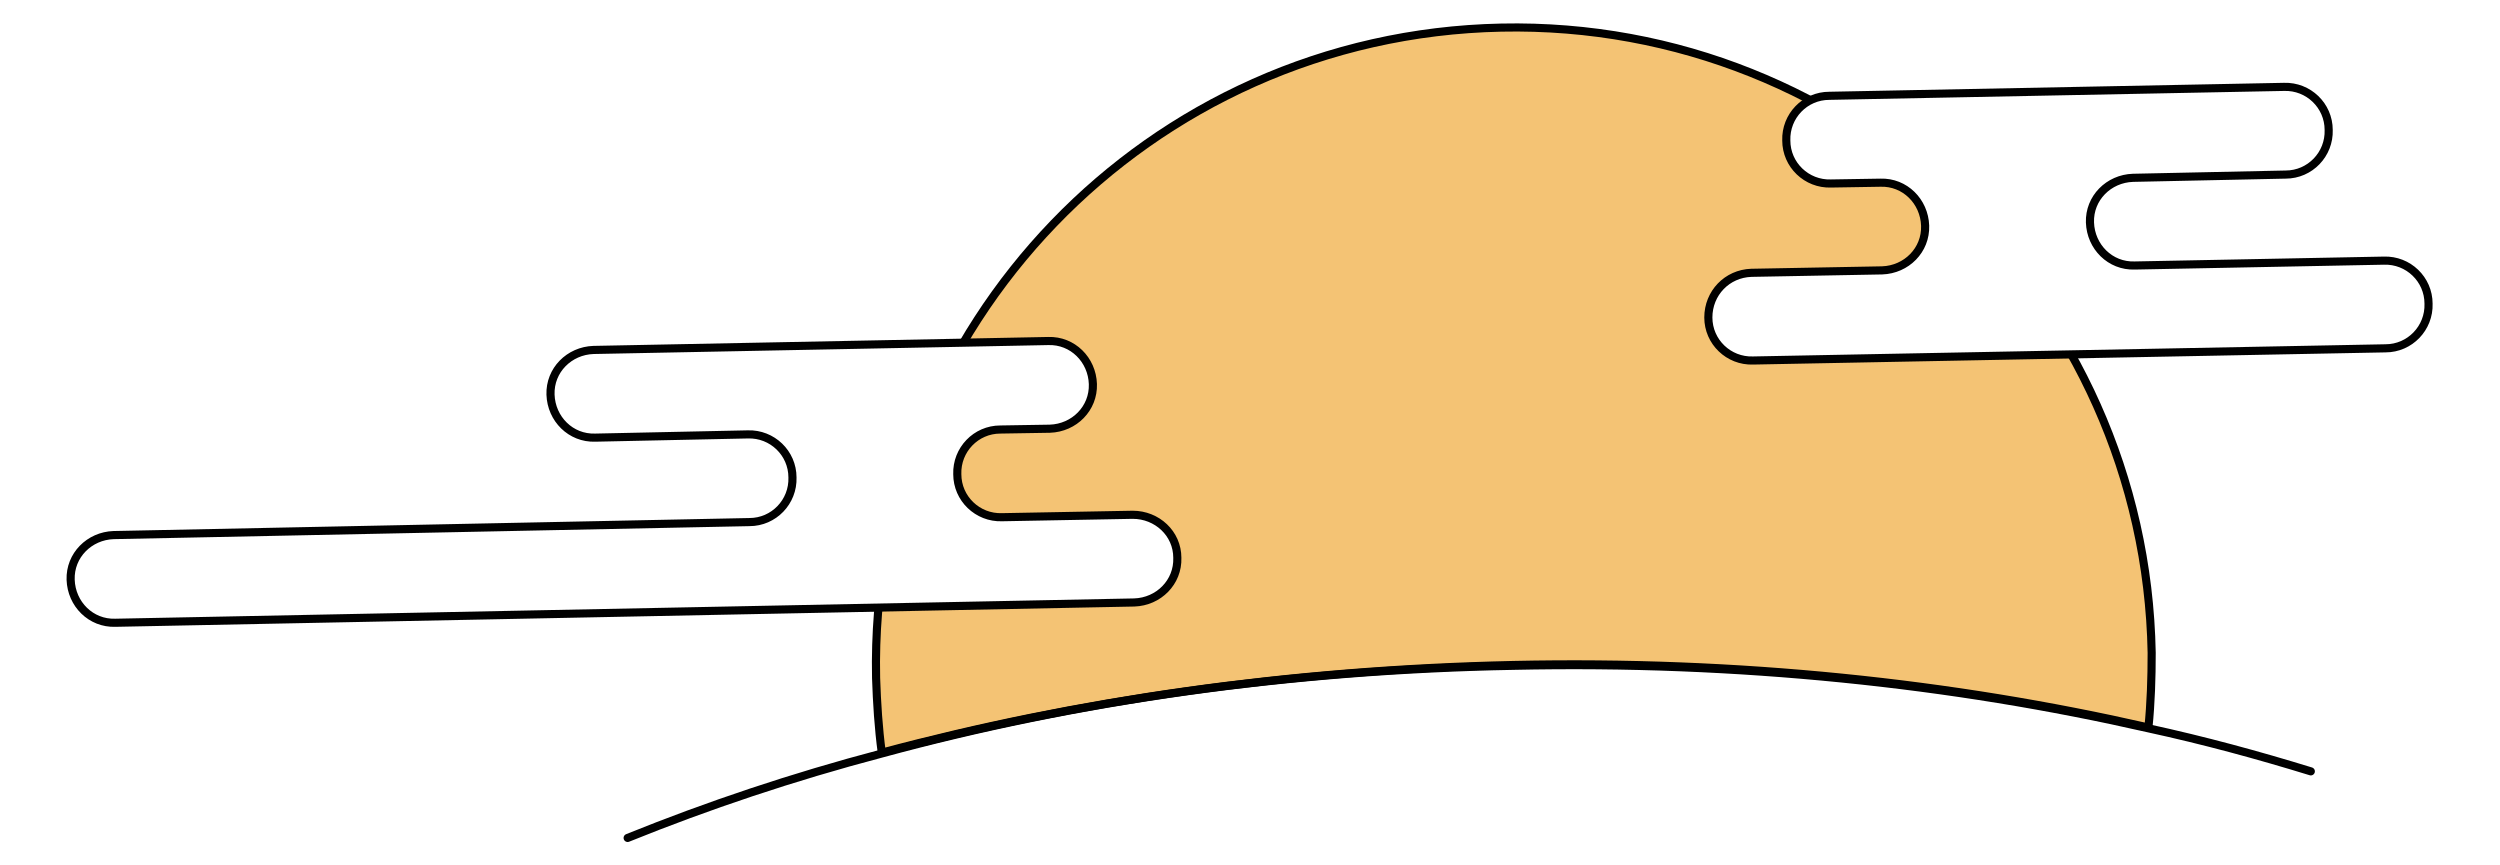 <?xml version="1.0" encoding="utf-8"?>
<!-- Generator: Adobe Illustrator 25.0.1, SVG Export Plug-In . SVG Version: 6.00 Build 0)  -->
<svg version="1.1" id="圖層_1" xmlns="http://www.w3.org/2000/svg" xmlns:xlink="http://www.w3.org/1999/xlink" x="0px" y="0px"
	 viewBox="0 0 307.9 106.5" style="enable-background:new 0 0 307.9 106.5;" xml:space="preserve">
<style type="text/css">
	.st0{fill:#C6182D;}
	.st1{fill:#F7F6EC;}
	.st2{fill:#313535;stroke:#040000;stroke-linecap:round;stroke-linejoin:round;stroke-miterlimit:10;}
	.st3{fill:#FFFFFF;stroke:#FFFFFF;stroke-width:0.839;stroke-miterlimit:10;}
	.st4{fill:#FFA486;}
	.st5{fill:#FFA486;stroke:#000000;stroke-miterlimit:10;}
	.st6{fill:#F7EBEB;stroke:#000000;stroke-miterlimit:10;}
	.st7{fill:#36303A;}
	.st8{fill:#6A433E;stroke:#000000;stroke-miterlimit:10;}
	.st9{fill:#FFA99B;stroke:#000000;stroke-miterlimit:10;}
	.st10{fill:#FFFFFF;}
	.st11{fill:#6A433E;}
	.st12{fill:#FFFFFF;stroke:#000000;stroke-linecap:round;stroke-linejoin:round;stroke-miterlimit:10;}
	.st13{fill:#F4EB73;stroke:#000000;stroke-miterlimit:10;}
	.st14{fill:#FFA99B;stroke:#000000;stroke-linecap:round;stroke-linejoin:round;stroke-miterlimit:10;}
	.st15{fill:#D96252;}
	.st16{fill:#D96252;stroke:#000000;stroke-miterlimit:10;}
	.st17{fill:#FFA486;stroke:#000000;stroke-width:1.077;stroke-linecap:round;stroke-linejoin:round;stroke-miterlimit:10;}
	.st18{fill:#EFD2AA;}
	.st19{fill:#36303A;stroke:#000000;stroke-miterlimit:10;}
	.st20{fill:#86524D;stroke:#000000;stroke-miterlimit:10;}
	.st21{fill:#86524D;}
	.st22{fill:#6F5E68;stroke:#000000;stroke-miterlimit:10;}
	.st23{fill:#E9E9E9;stroke:#000000;stroke-width:1.055;stroke-miterlimit:10;}
	.st24{fill:#537A95;stroke:#000000;stroke-width:1.055;stroke-miterlimit:10;}
	.st25{fill:none;stroke:#000000;stroke-linecap:round;stroke-linejoin:round;stroke-miterlimit:10;}
	.st26{fill:#6F5E61;stroke:#000000;stroke-width:1.152;stroke-miterlimit:10;}
	.st27{fill:#DFCEC6;stroke:#000000;stroke-width:1.152;stroke-miterlimit:10;}
	.st28{fill:#36303A;stroke:#000000;stroke-width:1.152;stroke-miterlimit:10;}
	.st29{fill:#36303A;stroke:#000000;stroke-width:1.335;stroke-miterlimit:10;}
	.st30{fill:#F7EFEB;stroke:#000000;stroke-width:1.335;stroke-miterlimit:10;}
	.st31{fill:#6F5E61;stroke:#000000;stroke-width:1.152;stroke-linecap:round;stroke-linejoin:round;stroke-miterlimit:10;}
	.st32{fill:#36303A;stroke:#000000;stroke-width:1.152;stroke-linecap:round;stroke-linejoin:round;stroke-miterlimit:10;}
	.st33{fill:#D0D0D0;stroke:#000000;stroke-width:1.152;stroke-linecap:round;stroke-linejoin:round;stroke-miterlimit:10;}
	.st34{fill:#905851;stroke:#000000;stroke-width:1.152;stroke-miterlimit:10;}
	.st35{fill:#F4D1B4;stroke:#000000;stroke-width:1.152;stroke-miterlimit:10;}
	.st36{fill:#F7EFEB;}
	.st37{fill:#733832;stroke:#000000;stroke-width:1.152;stroke-miterlimit:10;}
	.st38{fill:#DBA777;stroke:#000000;stroke-width:1.152;stroke-miterlimit:10;}
	.st39{fill:#DBA777;}
	.st40{fill:#905851;}
	.st41{fill:#E7E7E7;stroke:#000000;stroke-linecap:round;stroke-linejoin:round;stroke-miterlimit:10;}
	.st42{fill:#954039;}
	.st43{fill:none;stroke:#000000;stroke-width:1.273;stroke-linecap:round;stroke-linejoin:round;stroke-miterlimit:10;}
	.st44{fill:#954039;stroke:#000000;stroke-miterlimit:10;}
	.st45{fill:#905851;stroke:#000000;stroke-width:1.152;stroke-linecap:round;stroke-linejoin:round;stroke-miterlimit:10;}
	.st46{fill:#ACABA9;stroke:#000000;stroke-miterlimit:10;}
	.st47{fill:#020202;stroke:#000000;stroke-miterlimit:10;}
	.st48{fill:#938862;stroke:#040000;stroke-width:0.871;stroke-miterlimit:10;}
	.st49{fill:#736638;stroke:#040000;stroke-width:0.871;stroke-miterlimit:10;}
	.st50{fill:#97B4A4;stroke:#000000;stroke-linecap:round;stroke-linejoin:round;stroke-miterlimit:10;}
	.st51{fill:#789D87;stroke:#000000;stroke-linecap:round;stroke-linejoin:round;stroke-miterlimit:10;}
	.st52{fill:#905851;stroke:#000000;stroke-linecap:round;stroke-linejoin:round;stroke-miterlimit:10;}
	.st53{fill:#DFCEC6;stroke:#000000;stroke-linecap:round;stroke-linejoin:round;stroke-miterlimit:10;}
	.st54{fill:#61372B;}
	.st55{fill:#E5B891;stroke:#040000;stroke-miterlimit:10;}
	.st56{fill:#DFB69E;stroke:#040000;stroke-width:0.728;stroke-miterlimit:10;}
	.st57{fill:#A56656;stroke:#040000;stroke-width:0.962;stroke-miterlimit:10;}
	.st58{fill:#FFA486;stroke:#000000;stroke-width:0.909;stroke-miterlimit:10;}
	.st59{fill:#382732;stroke:#000000;stroke-width:0.789;stroke-miterlimit:10;}
	.st60{fill:#382732;}
	.st61{fill:#FF9975;}
	.st62{fill:#6F5E61;stroke:#000000;stroke-width:0.789;stroke-miterlimit:10;}
	.st63{fill:none;stroke:#040000;stroke-miterlimit:10;}
	.st64{fill:#313535;stroke:#040000;stroke-width:1.006;stroke-linecap:round;stroke-linejoin:round;stroke-miterlimit:10;}
	.st65{fill:#FFFFFF;stroke:#FFFFFF;stroke-width:0.845;stroke-miterlimit:10;}
	.st66{fill:#FFFFFF;stroke:#000000;stroke-width:0.789;stroke-miterlimit:10;}
	.st67{fill:#86524D;stroke:#000000;stroke-width:0.909;stroke-miterlimit:10;}
	.st68{fill:#FFFFFF;stroke:#000000;stroke-width:0.909;stroke-linecap:round;stroke-linejoin:round;stroke-miterlimit:10;}
	.st69{fill:#36303A;stroke:#000000;stroke-width:0.789;stroke-miterlimit:10;}
	.st70{fill:#6A433E;stroke:#000000;stroke-width:0.88;stroke-miterlimit:10;}
	.st71{fill:#FFA99B;stroke:#000000;stroke-width:0.88;stroke-miterlimit:10;}
	.st72{fill:#FFFFFF;stroke:#000000;stroke-width:0.88;stroke-linecap:round;stroke-linejoin:round;stroke-miterlimit:10;}
	.st73{fill:#FFA99B;stroke:#000000;stroke-width:0.88;stroke-linecap:round;stroke-linejoin:round;stroke-miterlimit:10;}
	.st74{fill:#E9E9E9;stroke:#000000;stroke-width:0.833;stroke-miterlimit:10;}
	.st75{fill:#537A95;stroke:#000000;stroke-width:0.833;stroke-miterlimit:10;}
	.st76{fill:#FF9975;stroke:#000000;stroke-width:0.789;stroke-miterlimit:10;}
	.st77{fill:#EFDBBF;stroke:#000000;stroke-width:0.789;stroke-miterlimit:10;}
	.st78{fill:#AF959A;stroke:#000000;stroke-linecap:round;stroke-linejoin:round;stroke-miterlimit:10;}
	.st79{fill:#AF959A;}
	.st80{fill:#FFA486;stroke:#000000;stroke-width:0.795;stroke-miterlimit:10;}
	.st81{fill:#382732;stroke:#000000;stroke-width:0.69;stroke-miterlimit:10;}
	.st82{fill:#6F5E61;stroke:#000000;stroke-width:0.69;stroke-miterlimit:10;}
	.st83{fill:none;stroke:#040000;stroke-width:0.874;stroke-miterlimit:10;}
	.st84{fill:#313535;stroke:#040000;stroke-width:1.091;stroke-linecap:round;stroke-linejoin:round;stroke-miterlimit:10;}
	.st85{fill:#FFFFFF;stroke:#FFFFFF;stroke-width:0.915;stroke-miterlimit:10;}
	.st86{fill:#FFFFFF;stroke:#000000;stroke-width:0.69;stroke-miterlimit:10;}
	.st87{fill:#86524D;stroke:#000000;stroke-width:0.795;stroke-miterlimit:10;}
	.st88{fill:#FFFFFF;stroke:#000000;stroke-width:0.795;stroke-linecap:round;stroke-linejoin:round;stroke-miterlimit:10;}
	.st89{fill:#36303A;stroke:#000000;stroke-width:0.69;stroke-miterlimit:10;}
	.st90{fill:#E9E9E9;stroke:#000000;stroke-width:1.099;stroke-miterlimit:10;}
	.st91{fill:#537A95;stroke:#000000;stroke-width:1.099;stroke-miterlimit:10;}
	.st92{opacity:0.5;}
	.st93{fill:#FF5748;}
	.st94{fill:#A0A916;}
	.st95{fill:#FFD84A;}
	.st96{fill:#00A8E1;}
	.st97{fill:#FFE5CF;stroke:#040000;stroke-width:0.725;stroke-miterlimit:10;}
	.st98{fill:#938862;stroke:#040000;stroke-width:0.725;stroke-miterlimit:10;}
	.st99{fill:#98B3C8;stroke:#040000;stroke-width:0.725;stroke-miterlimit:10;}
	.st100{fill:#FFFFFF;stroke:#040000;stroke-width:0.725;stroke-miterlimit:10;}
	.st101{fill:#F7EEE9;stroke:#040000;stroke-width:0.725;stroke-miterlimit:10;}
	.st102{fill:#FC8A89;stroke:#040000;stroke-width:0.725;stroke-miterlimit:10;}
	.st103{fill:#FFBB57;stroke:#040000;stroke-width:0.725;stroke-miterlimit:10;}
	.st104{fill:#E7AD56;stroke:#040000;stroke-width:0.725;stroke-miterlimit:10;}
	.st105{fill:#E6B282;stroke:#040000;stroke-width:0.725;stroke-miterlimit:10;}
	.st106{fill:#666666;}
	.st107{fill:#C6182D;stroke:#C6182D;stroke-width:3;stroke-linecap:round;stroke-linejoin:round;stroke-miterlimit:10;}
	.st108{fill:#F7F6EC;stroke:#F7F6EC;stroke-width:3;stroke-linecap:round;stroke-linejoin:round;stroke-miterlimit:10;}
	.st109{opacity:0.2;}
	.st110{fill:#DDD9D4;}
	.st111{opacity:5.000000e-02;clip-path:url(#SVGID_2_);}
	.st112{fill:none;stroke:#000000;stroke-width:2;stroke-miterlimit:10;}
	.st113{fill:none;stroke:#000000;stroke-width:0.903;stroke-miterlimit:10;}
	.st114{clip-path:url(#SVGID_4_);}
	.st115{fill:#68491B;}
	.st116{fill:#754F1C;}
	.st117{fill:url(#SVGID_5_);}
	.st118{fill:url(#SVGID_6_);}
	.st119{fill:none;stroke:#602E13;stroke-width:1.255;}
	.st120{fill:#AB9666;stroke:#000000;stroke-width:0.903;stroke-miterlimit:10;}
	.st121{opacity:5.000000e-02;clip-path:url(#SVGID_8_);}
	.st122{fill:none;stroke:#000000;stroke-width:1.807;stroke-miterlimit:10;}
	.st123{fill:none;stroke:#C6182D;stroke-width:0.561;stroke-miterlimit:10;}
	.st124{fill:#C1A67E;}
	.st125{clip-path:url(#SVGID_10_);}
	.st126{clip-path:url(#SVGID_12_);}
	.st127{fill:#AB9666;}
	.st128{clip-path:url(#SVGID_14_);}
	.st129{clip-path:url(#SVGID_16_);}
	.st130{clip-path:url(#SVGID_18_);}
	.st131{clip-path:url(#SVGID_20_);}
	.st132{clip-path:url(#SVGID_22_);}
	.st133{clip-path:url(#SVGID_24_);}
	.st134{clip-path:url(#SVGID_26_);}
	.st135{fill:#AC854F;}
	.st136{clip-path:url(#SVGID_28_);}
	.st137{clip-path:url(#SVGID_30_);}
	.st138{clip-path:url(#SVGID_32_);}
	.st139{clip-path:url(#SVGID_34_);}
	.st140{fill:#C6182D;stroke:#000000;stroke-miterlimit:10;}
	.st141{fill:#F7F6EC;stroke:#000000;stroke-miterlimit:10;}
	.st142{fill:none;stroke:#000000;stroke-width:3;stroke-linecap:round;stroke-linejoin:round;stroke-miterlimit:10;}
	.st143{fill:none;stroke:#C6182D;stroke-miterlimit:10;}
	.st144{fill:none;stroke:#C6182D;stroke-width:0.641;stroke-miterlimit:10;}
	.st145{fill:#B79F70;}
	.st146{opacity:0.5;fill:#FFFFFF;}
	.st147{clip-path:url(#SVGID_38_);}
	.st148{fill:#F7F0F0;stroke:#000000;stroke-width:2.1;stroke-miterlimit:10;}
	.st149{fill:#B79F70;stroke:#000000;stroke-width:0.856;stroke-miterlimit:10;}
	.st150{fill:none;stroke:#000000;stroke-width:0.856;stroke-miterlimit:10;}
	.st151{fill:#C6182D;stroke:#000000;stroke-width:1.025;stroke-miterlimit:10;}
	.st152{fill:#FFFFFF;stroke:#000000;stroke-width:2.411;stroke-linecap:round;stroke-linejoin:round;stroke-miterlimit:10;}
	.st153{fill:#FFE5CF;stroke:#040000;stroke-miterlimit:10;}
	.st154{fill:#938862;stroke:#040000;stroke-miterlimit:10;}
	.st155{fill:#F7EEE9;stroke:#040000;stroke-miterlimit:10;}
	.st156{fill:#FFFFFF;stroke:#040000;stroke-miterlimit:10;}
	.st157{fill:#FC8A89;stroke:#040000;stroke-miterlimit:10;}
	.st158{fill:#98B3C8;stroke:#040000;stroke-miterlimit:10;}
	.st159{fill:#FFBB57;stroke:#040000;stroke-miterlimit:10;}
	.st160{fill:#E6B282;stroke:#040000;stroke-miterlimit:10;}
	.st161{fill:#3F3B39;}
	.st162{fill:#FF282F;}
	.st163{fill:#373733;}
	.st164{fill:#FFD769;}
	.st165{fill:#F4C474;}
	.st166{fill:#E8EAE3;}
	.st167{filter:url(#Adobe_OpacityMaskFilter);}
	.st168{mask:url(#SVGID_39_);}
	.st169{fill:#F0B75C;}
	.st170{fill:none;stroke:#000000;stroke-width:0.82;stroke-linecap:round;stroke-linejoin:round;stroke-miterlimit:10;}
	.st171{fill:none;stroke:#000000;stroke-width:0.82;stroke-miterlimit:10;}
	.st172{fill:#F9F4EF;stroke:#040000;stroke-miterlimit:10;}
	.st173{fill:#FFA99B;stroke:#040000;stroke-miterlimit:10;}
	.st174{fill:#36303A;stroke:#040000;stroke-miterlimit:10;}
	.st175{fill:#554E59;}
	.st176{opacity:0.54;fill:#F7EBEB;}
	.st177{fill:#6A433E;stroke:#040000;stroke-miterlimit:10;}
	.st178{fill:#FFA99B;stroke:#040000;stroke-linecap:round;stroke-linejoin:round;stroke-miterlimit:10;}
	.st179{fill:#020202;}
	.st180{fill:#6B3C2B;stroke:#040000;stroke-miterlimit:10;}
	.st181{fill:#FF4F2C;stroke:#040000;stroke-miterlimit:10;}
	.st182{fill:#FFA99B;}
	.st183{fill:#5D75DB;stroke:#040000;stroke-miterlimit:10;}
	.st184{fill:#EFD2AA;stroke:#040000;stroke-miterlimit:10;}
	.st185{fill:#E2C295;stroke:#040000;stroke-miterlimit:10;}
	.st186{fill:#F7EBEB;stroke:#040000;stroke-miterlimit:10;}
	.st187{fill:#FF4F2C;stroke:#040000;stroke-linecap:round;stroke-linejoin:round;stroke-miterlimit:10;}
	.st188{fill:#6F5E68;stroke:#040000;stroke-linecap:round;stroke-linejoin:round;stroke-miterlimit:10;}
	.st189{fill:#DB9A7D;}
	.st190{fill:#DD6A5B;stroke:#040000;stroke-miterlimit:10;}
	.st191{fill:#F4DDBE;stroke:#040000;stroke-miterlimit:10;}
	.st192{fill:#DB9A7D;stroke:#040000;stroke-miterlimit:10;}
	.st193{fill:#7B94B9;stroke:#040000;stroke-miterlimit:10;}
	.st194{fill:#FF282F;stroke:#000000;stroke-width:0.857;stroke-miterlimit:10;}
	.st195{fill:#FF3E43;}
	.st196{opacity:0.3;}
	.st197{fill:#C7B299;}
	.st198{fill:none;stroke:#AC854F;stroke-width:0.753;stroke-linecap:round;stroke-linejoin:round;stroke-miterlimit:10;}
	.st199{clip-path:url(#SVGID_41_);}
	.st200{clip-path:url(#SVGID_43_);}
	.st201{fill:#B29341;}
	.st202{fill:#97A9DB;}
	.st203{fill:#97A9DB;stroke:#040000;stroke-miterlimit:10;}
	.st204{fill:#BED5F7;stroke:#040000;stroke-miterlimit:10;}
	.st205{fill:#9EBAE6;stroke:#040000;stroke-miterlimit:10;}
	.st206{fill:#723C39;stroke:#040000;stroke-miterlimit:10;}
	.st207{fill:#2D2044;}
	.st208{fill:#F4E58C;stroke:#020202;stroke-miterlimit:10;}
	.st209{stroke:#020202;stroke-miterlimit:10;}
	.st210{fill:#E28675;stroke:#020202;stroke-miterlimit:10;}
	.st211{fill:#535699;}
	.st212{fill:#55996A;stroke:#020202;stroke-miterlimit:10;}
	.st213{fill:#020202;stroke:#020202;stroke-miterlimit:10;}
	.st214{fill:none;stroke:#040000;stroke-linecap:round;stroke-linejoin:round;stroke-miterlimit:10;}
	.st215{fill:#FFFFFF;stroke:#040000;stroke-width:0.5;stroke-miterlimit:10;}
	.st216{clip-path:url(#SVGID_45_);}
	.st217{fill:url(#SVGID_46_);}
	.st218{fill:url(#SVGID_47_);}
	.st219{fill:url(#SVGID_48_);}
	.st220{fill:#C6182D;stroke:#000000;stroke-width:2;stroke-miterlimit:10;}
	.st221{fill:none;stroke:#FFFFFF;stroke-width:5.445;stroke-linecap:round;stroke-linejoin:round;stroke-miterlimit:10;}
	.st222{fill:#E5E5E5;}
	.st223{fill:#FFFFFF;stroke:#000000;stroke-width:3;stroke-linecap:round;stroke-linejoin:round;stroke-miterlimit:10;}
	.st224{clip-path:url(#SVGID_52_);}
	.st225{fill:#B79F70;stroke:#000000;stroke-width:1.025;stroke-miterlimit:10;}
	.st226{clip-path:url(#SVGID_56_);}
	.st227{clip-path:url(#SVGID_60_);}
	.st228{clip-path:url(#SVGID_64_);}
	.st229{clip-path:url(#SVGID_68_);}
	.st230{fill:#F9F8EF;}
	.st231{clip-path:url(#SVGID_72_);}
	.st232{fill:#C6182D;stroke:#000000;stroke-width:0.856;stroke-miterlimit:10;}
	.st233{clip-path:url(#SVGID_76_);}
	.st234{clip-path:url(#SVGID_80_);}
	.st235{fill:#FF282F;stroke:#000000;stroke-width:2.367;stroke-miterlimit:10;}
	.st236{fill:#FF282F;stroke:#000000;stroke-miterlimit:10;}
	.st237{fill:#FBFFF6;}
	.st238{fill:none;stroke:#FBFFF6;stroke-miterlimit:10;}
	.st239{fill:#3F3B39;stroke:#FCFCF6;stroke-miterlimit:10;}
	.st240{clip-path:url(#SVGID_82_);}
	.st241{fill:#FF282F;stroke:#FCFCF6;stroke-miterlimit:10;}
	.st242{fill:none;stroke:#000000;stroke-miterlimit:10;}
	.st243{fill:none;stroke:#373733;stroke-miterlimit:10;}
	.st244{clip-path:url(#SVGID_84_);}
	.st245{fill:none;stroke:#FFFFFF;stroke-miterlimit:10;}
	.st246{fill:#373733;stroke:#000000;stroke-miterlimit:10;}
	.st247{fill:#FFFFFF;stroke:#000000;stroke-width:0.827;stroke-miterlimit:10;}
	.st248{fill:#FFFFFF;stroke:#FFD84A;stroke-width:1.74;stroke-miterlimit:10;}
	.st249{fill:#EFF0D6;}
	.st250{clip-path:url(#SVGID_86_);}
	.st251{fill:none;stroke:#000000;stroke-width:1.74;stroke-miterlimit:10;}
	.st252{fill:#FFD22C;stroke:#000000;stroke-miterlimit:10;}
	.st253{clip-path:url(#SVGID_88_);}
	.st254{clip-path:url(#SVGID_90_);}
	.st255{fill:#614D3F;}
	.st256{filter:url(#Adobe_OpacityMaskFilter_1_);}
	.st257{mask:url(#SVGID_91_);}
	.st258{fill:none;stroke:#000000;stroke-width:1.503;stroke-linecap:round;stroke-linejoin:round;stroke-miterlimit:10;}
	.st259{fill:none;stroke:#000000;stroke-width:1.503;stroke-miterlimit:10;}
	.st260{fill:#EFBC6C;}
	.st261{clip-path:url(#SVGID_93_);}
	.st262{clip-path:url(#SVGID_95_);}
	.st263{clip-path:url(#SVGID_97_);}
	.st264{clip-path:url(#SVGID_99_);}
	.st265{fill:#F4C374;stroke:#000000;stroke-width:1.253;stroke-miterlimit:10;}
	.st266{fill:none;stroke:#000000;stroke-width:1.253;stroke-linecap:round;stroke-linejoin:round;stroke-miterlimit:10;}
	.st267{fill:#FFFFFF;stroke:#000000;stroke-width:1.253;stroke-miterlimit:10;}
	.st268{fill:#EFBC6C;stroke:#000000;stroke-width:1.172;stroke-miterlimit:10;}
	.st269{fill:none;}
	.st270{fill:none;stroke:#000000;stroke-width:1.172;stroke-miterlimit:10;}
	.st271{fill:#AFAF17;stroke:#000000;stroke-width:1.172;stroke-miterlimit:10;}
	.st272{fill:#436EC4;stroke:#000000;stroke-width:1.172;stroke-miterlimit:10;}
	.st273{fill:#C947C6;stroke:#000000;stroke-width:1.172;stroke-miterlimit:10;}
	.st274{fill:#E82E68;stroke:#000000;stroke-width:1.172;stroke-miterlimit:10;}
	.st275{fill:#836270;}
	.st276{fill:#A9746B;}
	.st277{fill:#F8FCE4;}
	.st278{fill:#F8BC71;stroke:#000000;stroke-width:0.874;stroke-miterlimit:10;}
	.st279{fill:#E28675;stroke:#000000;stroke-width:0.874;stroke-miterlimit:10;}
	.st280{fill:#E28675;}
	.st281{fill:#BA6152;stroke:#000000;stroke-width:0.874;stroke-linecap:round;stroke-linejoin:round;stroke-miterlimit:10;}
	.st282{fill:#FFFFFF;stroke:#000000;stroke-width:0.874;stroke-linecap:round;stroke-linejoin:round;stroke-miterlimit:10;}
	.st283{fill:#E05C5C;stroke:#000000;stroke-width:0.874;stroke-miterlimit:10;}
	.st284{fill:#D49676;stroke:#000000;stroke-width:0.874;stroke-miterlimit:10;}
	.st285{stroke:#000000;stroke-width:0.437;stroke-miterlimit:10;}
	.st286{fill:#FFFFFF;stroke:#000000;stroke-width:0.874;stroke-miterlimit:10;}
	.st287{fill:#2D2044;stroke:#000000;stroke-width:0.874;stroke-miterlimit:10;}
	.st288{fill:#535699;stroke:#000000;stroke-width:0.874;stroke-miterlimit:10;}
	.st289{fill:none;stroke:#000000;stroke-width:0.874;stroke-linecap:round;stroke-linejoin:round;stroke-miterlimit:10;}
	
		.st290{fill-rule:evenodd;clip-rule:evenodd;fill:#EB984E;stroke:#000000;stroke-linecap:round;stroke-linejoin:round;stroke-miterlimit:10;}
	
		.st291{fill-rule:evenodd;clip-rule:evenodd;fill:#BD7231;stroke:#000000;stroke-linecap:round;stroke-linejoin:round;stroke-miterlimit:10;}
	
		.st292{fill-rule:evenodd;clip-rule:evenodd;fill:#B05E15;stroke:#000000;stroke-linecap:round;stroke-linejoin:round;stroke-miterlimit:10;}
	
		.st293{fill-rule:evenodd;clip-rule:evenodd;fill:#D68910;stroke:#000000;stroke-linecap:round;stroke-linejoin:round;stroke-miterlimit:10;}
	.st294{fill:#691F16;stroke:#000000;stroke-linecap:round;stroke-linejoin:round;stroke-miterlimit:10;}
	
		.st295{fill-rule:evenodd;clip-rule:evenodd;fill:#FFFFFF;stroke:#000000;stroke-linecap:round;stroke-linejoin:round;stroke-miterlimit:10;}
	.st296{fill-rule:evenodd;clip-rule:evenodd;stroke:#000000;stroke-linecap:round;stroke-linejoin:round;stroke-miterlimit:10;}
	.st297{fill:#B05E15;stroke:#000000;stroke-linecap:round;stroke-linejoin:round;stroke-miterlimit:10;}
	
		.st298{fill-rule:evenodd;clip-rule:evenodd;fill:#F0F3F4;stroke:#000000;stroke-linecap:round;stroke-linejoin:round;stroke-miterlimit:10;}
	
		.st299{fill-rule:evenodd;clip-rule:evenodd;fill:#F3F3F3;stroke:#000000;stroke-linecap:round;stroke-linejoin:round;stroke-miterlimit:10;}
	
		.st300{fill-rule:evenodd;clip-rule:evenodd;fill:#DB741B;stroke:#000000;stroke-linecap:round;stroke-linejoin:round;stroke-miterlimit:10;}
	
		.st301{fill-rule:evenodd;clip-rule:evenodd;fill:#B3382B;stroke:#000000;stroke-linecap:round;stroke-linejoin:round;stroke-miterlimit:10;}
	
		.st302{fill-rule:evenodd;clip-rule:evenodd;fill:#965013;stroke:#000000;stroke-linecap:round;stroke-linejoin:round;stroke-miterlimit:10;}
	.st303{fill:#EE615A;stroke:#000000;stroke-linecap:round;stroke-linejoin:round;stroke-miterlimit:10;}
	.st304{fill:#78514C;stroke:#000000;stroke-linecap:round;stroke-linejoin:round;stroke-miterlimit:10;}
	.st305{fill:#F3EEDB;stroke:#000000;stroke-linecap:round;stroke-linejoin:round;stroke-miterlimit:10;}
	.st306{fill:#E45A40;stroke:#000000;stroke-linecap:round;stroke-linejoin:round;stroke-miterlimit:10;}
	.st307{fill:#219785;stroke:#000000;stroke-linecap:round;stroke-linejoin:round;stroke-miterlimit:10;}
	.st308{fill:#AE9794;stroke:#000000;stroke-linecap:round;stroke-linejoin:round;stroke-miterlimit:10;}
	.st309{fill:#F79E4C;stroke:#000000;stroke-linecap:round;stroke-linejoin:round;stroke-miterlimit:10;}
	.st310{fill:#F7AD4C;stroke:#000000;stroke-linecap:round;stroke-linejoin:round;stroke-miterlimit:10;}
	.st311{fill:#FAC594;stroke:#000000;stroke-linecap:round;stroke-linejoin:round;stroke-miterlimit:10;}
	.st312{fill:#FFD27A;stroke:#000000;stroke-linecap:round;stroke-linejoin:round;stroke-miterlimit:10;}
	.st313{opacity:0.82;fill:#EE615A;stroke:#000000;stroke-linecap:round;stroke-linejoin:round;stroke-miterlimit:10;}
	.st314{opacity:0.57;fill:#AA7023;stroke:#000000;stroke-linecap:round;stroke-linejoin:round;stroke-miterlimit:10;}
	.st315{fill:#100F0C;stroke:#000000;stroke-width:0.751;stroke-miterlimit:10;}
	.st316{fill:#676666;stroke:#000000;stroke-width:0.751;stroke-miterlimit:10;}
	.st317{fill:#0E0A09;stroke:#000000;stroke-width:0.751;stroke-miterlimit:10;}
	.st318{fill:#FFFCF1;stroke:#000000;stroke-width:0.751;stroke-miterlimit:10;}
	.st319{fill:#1B3218;stroke:#000000;stroke-width:0.751;stroke-miterlimit:10;}
	.st320{fill:#E7E4AA;stroke:#000000;stroke-width:0.751;stroke-miterlimit:10;}
	.st321{fill:#EB6611;stroke:#000000;stroke-width:0.751;stroke-miterlimit:10;}
	.st322{fill:#E73B0C;stroke:#000000;stroke-width:0.751;stroke-miterlimit:10;}
	.st323{fill:#DC4911;stroke:#000000;stroke-width:0.751;stroke-miterlimit:10;}
	.st324{fill:#DD2115;stroke:#000000;stroke-width:0.751;stroke-miterlimit:10;}
	.st325{fill:#EA590D;stroke:#000000;stroke-width:0.751;stroke-miterlimit:10;}
	.st326{fill:#FFFFFF;stroke:#000000;stroke-width:0.751;stroke-miterlimit:10;}
	.st327{fill:#DC3913;stroke:#000000;stroke-width:0.751;stroke-miterlimit:10;}
	.st328{fill:#F39A00;stroke:#000000;stroke-width:0.751;stroke-miterlimit:10;}
	.st329{fill:#596E26;stroke:#000000;stroke-width:0.751;stroke-miterlimit:10;}
	.st330{fill:#A0C115;stroke:#000000;stroke-width:0.751;stroke-miterlimit:10;}
	.st331{fill:#FBCE40;stroke:#000000;stroke-width:0.751;stroke-miterlimit:10;}
	.st332{fill:#F8BA22;stroke:#000000;stroke-width:0.751;stroke-miterlimit:10;}
	.st333{fill:#FCEA66;stroke:#000000;stroke-width:0.751;stroke-miterlimit:10;}
	.st334{fill:#FF6666;stroke:#000000;stroke-width:0.894;stroke-miterlimit:10;}
	.st335{fill:#FFFFFF;stroke:#000000;stroke-width:0.894;stroke-miterlimit:10;}
	.st336{fill:#999999;stroke:#000000;stroke-width:0.894;stroke-miterlimit:10;}
	.st337{fill:#B3B3B3;stroke:#000000;stroke-width:0.894;stroke-miterlimit:10;}
	.st338{fill:#3F3B39;stroke:#000000;stroke-miterlimit:10;}
	.st339{fill:#AA783F;}
	.st340{fill:#FFFFFF;stroke:#000000;stroke-miterlimit:10;}
	.st341{fill:#F4C474;stroke:#000000;stroke-miterlimit:10;}
	.st342{fill:#E9A459;}
	.st343{fill:#FFFFFF;stroke:#F4C474;stroke-miterlimit:10;}
	.st344{fill:#FF282F;stroke:#F4C474;stroke-miterlimit:10;}
	.st345{fill:#FFFFFF;stroke:#040000;stroke-width:0.664;stroke-miterlimit:10;}
	.st346{fill:#F7F6EC;stroke:#000000;stroke-linecap:round;stroke-linejoin:round;stroke-miterlimit:10;}
	.st347{fill:#C6182D;stroke:#000000;stroke-linecap:round;stroke-linejoin:round;stroke-miterlimit:10;}
	.st348{fill:none;stroke:#000000;stroke-width:1.315;stroke-miterlimit:10;}
	.st349{clip-path:url(#SVGID_101_);}
	.st350{fill:url(#SVGID_102_);}
	.st351{fill:url(#SVGID_103_);}
	.st352{fill:none;stroke:#602E13;stroke-width:1.827;}
	.st353{opacity:5.000000e-02;clip-path:url(#SVGID_105_);}
	.st354{fill:none;stroke:#000000;stroke-width:2.63;stroke-miterlimit:10;}
	.st355{fill:none;stroke:#C6182D;stroke-width:0.816;stroke-miterlimit:10;}
	.st356{clip-path:url(#SVGID_107_);}
	.st357{clip-path:url(#SVGID_109_);}
	.st358{clip-path:url(#SVGID_111_);}
	.st359{clip-path:url(#SVGID_113_);}
	.st360{clip-path:url(#SVGID_115_);}
	.st361{clip-path:url(#SVGID_117_);}
	.st362{clip-path:url(#SVGID_119_);}
	.st363{clip-path:url(#SVGID_121_);}
	.st364{clip-path:url(#SVGID_123_);}
	.st365{clip-path:url(#SVGID_125_);}
	.st366{clip-path:url(#SVGID_127_);}
	.st367{clip-path:url(#SVGID_129_);}
	.st368{clip-path:url(#SVGID_131_);}
	.st369{fill:#E8904D;stroke:#040000;stroke-width:1.46;stroke-miterlimit:10;}
	.st370{fill:#E6B282;stroke:#040000;stroke-width:1.46;stroke-miterlimit:10;}
	.st371{fill:#97A9DB;stroke:#040000;stroke-width:1.347;stroke-miterlimit:10;}
	.st372{fill:#BED5F7;stroke:#040000;stroke-width:1.347;stroke-miterlimit:10;}
	.st373{fill:#9EBAE6;stroke:#040000;stroke-width:1.347;stroke-miterlimit:10;}
	.st374{fill:#723C39;stroke:#040000;stroke-width:1.347;stroke-miterlimit:10;}
	.st375{fill:#F4E58C;stroke:#020202;stroke-width:1.347;stroke-miterlimit:10;}
	.st376{stroke:#020202;stroke-width:1.347;stroke-miterlimit:10;}
	.st377{fill:#E28675;stroke:#020202;stroke-width:1.347;stroke-miterlimit:10;}
	.st378{fill:#55996A;stroke:#020202;stroke-width:1.347;stroke-miterlimit:10;}
	.st379{fill:#020202;stroke:#020202;stroke-width:1.347;stroke-miterlimit:10;}
	.st380{fill:none;stroke:#040000;stroke-width:1.347;stroke-linecap:round;stroke-linejoin:round;stroke-miterlimit:10;}
	.st381{fill:#FFE5CF;stroke:#040000;stroke-width:1.37;stroke-miterlimit:10;}
	.st382{fill:#938862;stroke:#040000;stroke-width:1.37;stroke-miterlimit:10;}
	.st383{fill:#F7EEE9;stroke:#040000;stroke-width:1.37;stroke-miterlimit:10;}
	.st384{fill:#FFFFFF;stroke:#040000;stroke-width:1.37;stroke-miterlimit:10;}
	.st385{fill:#FC8A89;stroke:#040000;stroke-width:1.37;stroke-miterlimit:10;}
	.st386{fill:#98B3C8;stroke:#040000;stroke-width:1.37;stroke-miterlimit:10;}
	.st387{fill:#FFBB57;stroke:#040000;stroke-width:1.37;stroke-miterlimit:10;}
	.st388{fill:#E6B282;stroke:#040000;stroke-width:1.37;stroke-miterlimit:10;}
	.st389{filter:url(#Adobe_OpacityMaskFilter_2_);}
	.st390{mask:url(#SVGID_132_);}
	.st391{fill:none;stroke:#000000;stroke-width:1.123;stroke-linecap:round;stroke-linejoin:round;stroke-miterlimit:10;}
	.st392{fill:none;stroke:#000000;stroke-width:1.123;stroke-miterlimit:10;}
	.st393{fill:#F9F4EF;stroke:#040000;stroke-width:1.37;stroke-miterlimit:10;}
	.st394{fill:#FFA99B;stroke:#040000;stroke-width:1.37;stroke-miterlimit:10;}
	.st395{fill:#36303A;stroke:#040000;stroke-width:1.37;stroke-miterlimit:10;}
	.st396{fill:#6A433E;stroke:#040000;stroke-width:1.37;stroke-miterlimit:10;}
	.st397{fill:#FFA99B;stroke:#040000;stroke-width:1.37;stroke-linecap:round;stroke-linejoin:round;stroke-miterlimit:10;}
	.st398{fill:#6B3C2B;stroke:#040000;stroke-width:1.37;stroke-miterlimit:10;}
	.st399{fill:#FF4F2C;stroke:#040000;stroke-width:1.37;stroke-miterlimit:10;}
	.st400{fill:#5D75DB;stroke:#040000;stroke-width:1.37;stroke-miterlimit:10;}
	.st401{fill:#EFD2AA;stroke:#040000;stroke-width:1.37;stroke-miterlimit:10;}
	.st402{fill:#E2C295;stroke:#040000;stroke-width:1.37;stroke-miterlimit:10;}
	.st403{fill:#F7EBEB;stroke:#040000;stroke-width:1.37;stroke-miterlimit:10;}
	.st404{fill:#FF4F2C;stroke:#040000;stroke-width:1.37;stroke-linecap:round;stroke-linejoin:round;stroke-miterlimit:10;}
	.st405{fill:#6F5E68;stroke:#040000;stroke-width:1.37;stroke-linecap:round;stroke-linejoin:round;stroke-miterlimit:10;}
	.st406{fill:#DD6A5B;stroke:#040000;stroke-width:1.37;stroke-miterlimit:10;}
	.st407{fill:#F4DDBE;stroke:#040000;stroke-width:1.37;stroke-miterlimit:10;}
	.st408{fill:#DB9A7D;stroke:#040000;stroke-width:1.37;stroke-miterlimit:10;}
	.st409{fill:#7B94B9;stroke:#040000;stroke-width:1.37;stroke-miterlimit:10;}
	.st410{fill:#FF282F;stroke:#000000;stroke-width:1.173;stroke-miterlimit:10;}
	.st411{fill:#C6182D;stroke:#000000;stroke-width:1.637;stroke-miterlimit:10;}
	.st412{fill:none;stroke:#000000;stroke-width:5;stroke-linecap:round;stroke-linejoin:round;stroke-miterlimit:10;}
	.st413{fill:none;stroke:#AC854F;stroke-width:0.714;stroke-linecap:round;stroke-linejoin:round;stroke-miterlimit:10;}
	.st414{clip-path:url(#SVGID_134_);}
	.st415{fill:none;stroke:#AC854F;stroke-width:5;stroke-linecap:round;stroke-linejoin:round;stroke-miterlimit:10;}
	.st416{clip-path:url(#SVGID_136_);}
	.st417{fill:none;stroke:#AC854F;stroke-width:1.338;stroke-linecap:round;stroke-linejoin:round;stroke-miterlimit:10;}
	.st418{fill:#2AB3BE;}
	.st419{fill:#F7A411;}
	.st420{clip-path:url(#SVGID_140_);}
	.st421{fill:#F7F0F0;stroke:#000000;stroke-width:1.591;stroke-miterlimit:10;}
	.st422{fill:#C6182D;stroke:#000000;stroke-width:0.776;stroke-miterlimit:10;}
	.st423{fill:url(#SVGID_141_);}
	.st424{fill:#C6182D;stroke:#000000;stroke-width:1.515;stroke-miterlimit:10;}
	.st425{clip-path:url(#SVGID_145_);}
	.st426{fill:url(#SVGID_146_);}
	.st427{clip-path:url(#SVGID_150_);}
	.st428{fill:url(#SVGID_151_);}
	.st429{fill:#3F3B39;stroke:#000000;stroke-width:1.291;stroke-miterlimit:10;}
	.st430{fill:#FF282F;stroke:#000000;stroke-width:1.291;stroke-miterlimit:10;}
	.st431{fill:#FFFFFF;stroke:#000000;stroke-width:1.291;stroke-miterlimit:10;}
	.st432{fill:#F4C474;stroke:#000000;stroke-width:1.291;stroke-miterlimit:10;}
	.st433{fill:#FFFFFF;stroke:#F4C474;stroke-width:1.291;stroke-miterlimit:10;}
	.st434{fill:#FF282F;stroke:#F4C474;stroke-width:1.291;stroke-miterlimit:10;}
	.st435{clip-path:url(#SVGID_155_);}
	.st436{fill:url(#SVGID_156_);}
	.st437{clip-path:url(#SVGID_160_);}
	.st438{fill:url(#SVGID_161_);}
	.st439{clip-path:url(#SVGID_165_);}
	.st440{fill:url(#SVGID_166_);}
	.st441{clip-path:url(#SVGID_170_);}
	.st442{fill:#F7F0F0;stroke:#000000;stroke-width:1.183;stroke-miterlimit:10;}
	.st443{fill:#B79F70;stroke:#000000;stroke-width:0.577;stroke-miterlimit:10;}
	.st444{clip-path:url(#SVGID_174_);}
	.st445{clip-path:url(#SVGID_178_);}
	.st446{clip-path:url(#SVGID_182_);}
	.st447{fill:#F4C374;stroke:#000000;stroke-miterlimit:10;}
	.st448{clip-path:url(#SVGID_186_);}
	.st449{clip-path:url(#SVGID_190_);}
	.st450{clip-path:url(#SVGID_194_);}
	.st451{clip-path:url(#SVGID_198_);}
	.st452{clip-path:url(#SVGID_202_);}
	.st453{clip-path:url(#SVGID_206_);}
	.st454{clip-path:url(#SVGID_210_);}
	.st455{clip-path:url(#SVGID_214_);}
	.st456{clip-path:url(#SVGID_218_);}
	.st457{clip-path:url(#SVGID_222_);}
	.st458{clip-path:url(#SVGID_226_);}
	.st459{clip-path:url(#SVGID_230_);}
	.st460{clip-path:url(#SVGID_234_);}
	.st461{clip-path:url(#SVGID_238_);}
	.st462{clip-path:url(#SVGID_242_);}
	.st463{clip-path:url(#SVGID_246_);}
	.st464{fill:#EFBC6C;stroke:#000000;stroke-miterlimit:10;}
	.st465{fill:#AFAF17;stroke:#000000;stroke-miterlimit:10;}
	.st466{fill:#436EC4;stroke:#000000;stroke-miterlimit:10;}
	.st467{fill:#C947C6;stroke:#000000;stroke-miterlimit:10;}
	.st468{fill:#E82E68;stroke:#000000;stroke-miterlimit:10;}
	.st469{fill:#F8BC71;stroke:#000000;stroke-miterlimit:10;}
	.st470{fill:#E28675;stroke:#000000;stroke-miterlimit:10;}
	.st471{fill:#BA6152;stroke:#000000;stroke-linecap:round;stroke-linejoin:round;stroke-miterlimit:10;}
	.st472{fill:#E05C5C;stroke:#000000;stroke-miterlimit:10;}
	.st473{fill:#D49676;stroke:#000000;stroke-miterlimit:10;}
	.st474{stroke:#000000;stroke-miterlimit:10;}
	.st475{fill:#2D2044;stroke:#000000;stroke-miterlimit:10;}
	.st476{fill:#535699;stroke:#000000;stroke-miterlimit:10;}
	.st477{clip-path:url(#SVGID_250_);}
	.st478{fill:#C6182D;stroke:#000000;stroke-width:0.577;stroke-miterlimit:10;}
	.st479{clip-path:url(#SVGID_254_);}
	.st480{clip-path:url(#SVGID_258_);}
	.st481{clip-path:url(#SVGID_262_);}
	.st482{clip-path:url(#SVGID_266_);}
	.st483{clip-path:url(#SVGID_270_);}
	.st484{clip-path:url(#SVGID_274_);}
	.st485{clip-path:url(#SVGID_278_);}
	.st486{clip-path:url(#SVGID_282_);}
	.st487{clip-path:url(#SVGID_286_);}
	.st488{clip-path:url(#SVGID_290_);}
	.st489{clip-path:url(#SVGID_294_);}
	.st490{fill:#FFFFFF;stroke:#000000;stroke-width:0.609;stroke-miterlimit:10;}
</style>
<g>
	<path class="st447" d="M264.6,89.6c0.3-3,0.4-6.1,0.4-9.2c-0.8-43.4-36.7-77.9-80.1-77s-77.9,36.7-77,80.1c0.1,3.1,0.3,6.2,0.7,9.2
		c23.9-6.4,50.2-10.2,77.8-10.8C214.1,81.3,240.5,84.1,264.6,89.6z"/>
	<path class="st25" d="M284.6,95c-6.5-2-13.1-3.8-20-5.3c-24.1-5.5-50.5-8.3-78.2-7.7c-27.6,0.5-53.9,4.3-77.8,10.8
		c-11,2.9-21.4,6.4-31.3,10.4"/>
	<path class="st340" d="M139.5,63.4l-16.1,0.3c-3,0.1-5.5-2.3-5.5-5.3c-0.1-3,2.3-5.5,5.3-5.5l6.1-0.1c3-0.1,5.4-2.5,5.3-5.5
		c-0.1-3-2.5-5.4-5.5-5.3l-56,1.1c-3,0.1-5.4,2.5-5.3,5.5c0.1,3,2.5,5.4,5.5,5.3l18.8-0.4c3-0.1,5.5,2.3,5.5,5.3
		c0.1,3-2.3,5.5-5.3,5.5L14,65.9c-3,0.1-5.4,2.5-5.3,5.5c0.1,3,2.5,5.4,5.5,5.3l125.5-2.5c3-0.1,5.4-2.5,5.3-5.5
		C145,65.7,142.5,63.4,139.5,63.4z"/>
	<path class="st340" d="M215.7,33.6l16.1-0.3c3-0.1,5.4-2.5,5.3-5.5c-0.1-3-2.5-5.4-5.5-5.3l-6.1,0.1c-3,0.1-5.5-2.3-5.5-5.3
		c-0.1-3,2.3-5.5,5.3-5.5l56-1.1c3-0.1,5.5,2.3,5.5,5.3c0.1,3-2.3,5.5-5.3,5.5l-18.8,0.4c-3,0.1-5.4,2.5-5.3,5.5
		c0.1,3,2.5,5.4,5.5,5.3l30.7-0.6c3-0.1,5.5,2.3,5.5,5.3c0.1,3-2.3,5.5-5.3,5.5l-77.9,1.5c-3,0.1-5.5-2.3-5.5-5.3
		C210.4,36.1,212.7,33.7,215.7,33.6z"/>
</g>
</svg>
